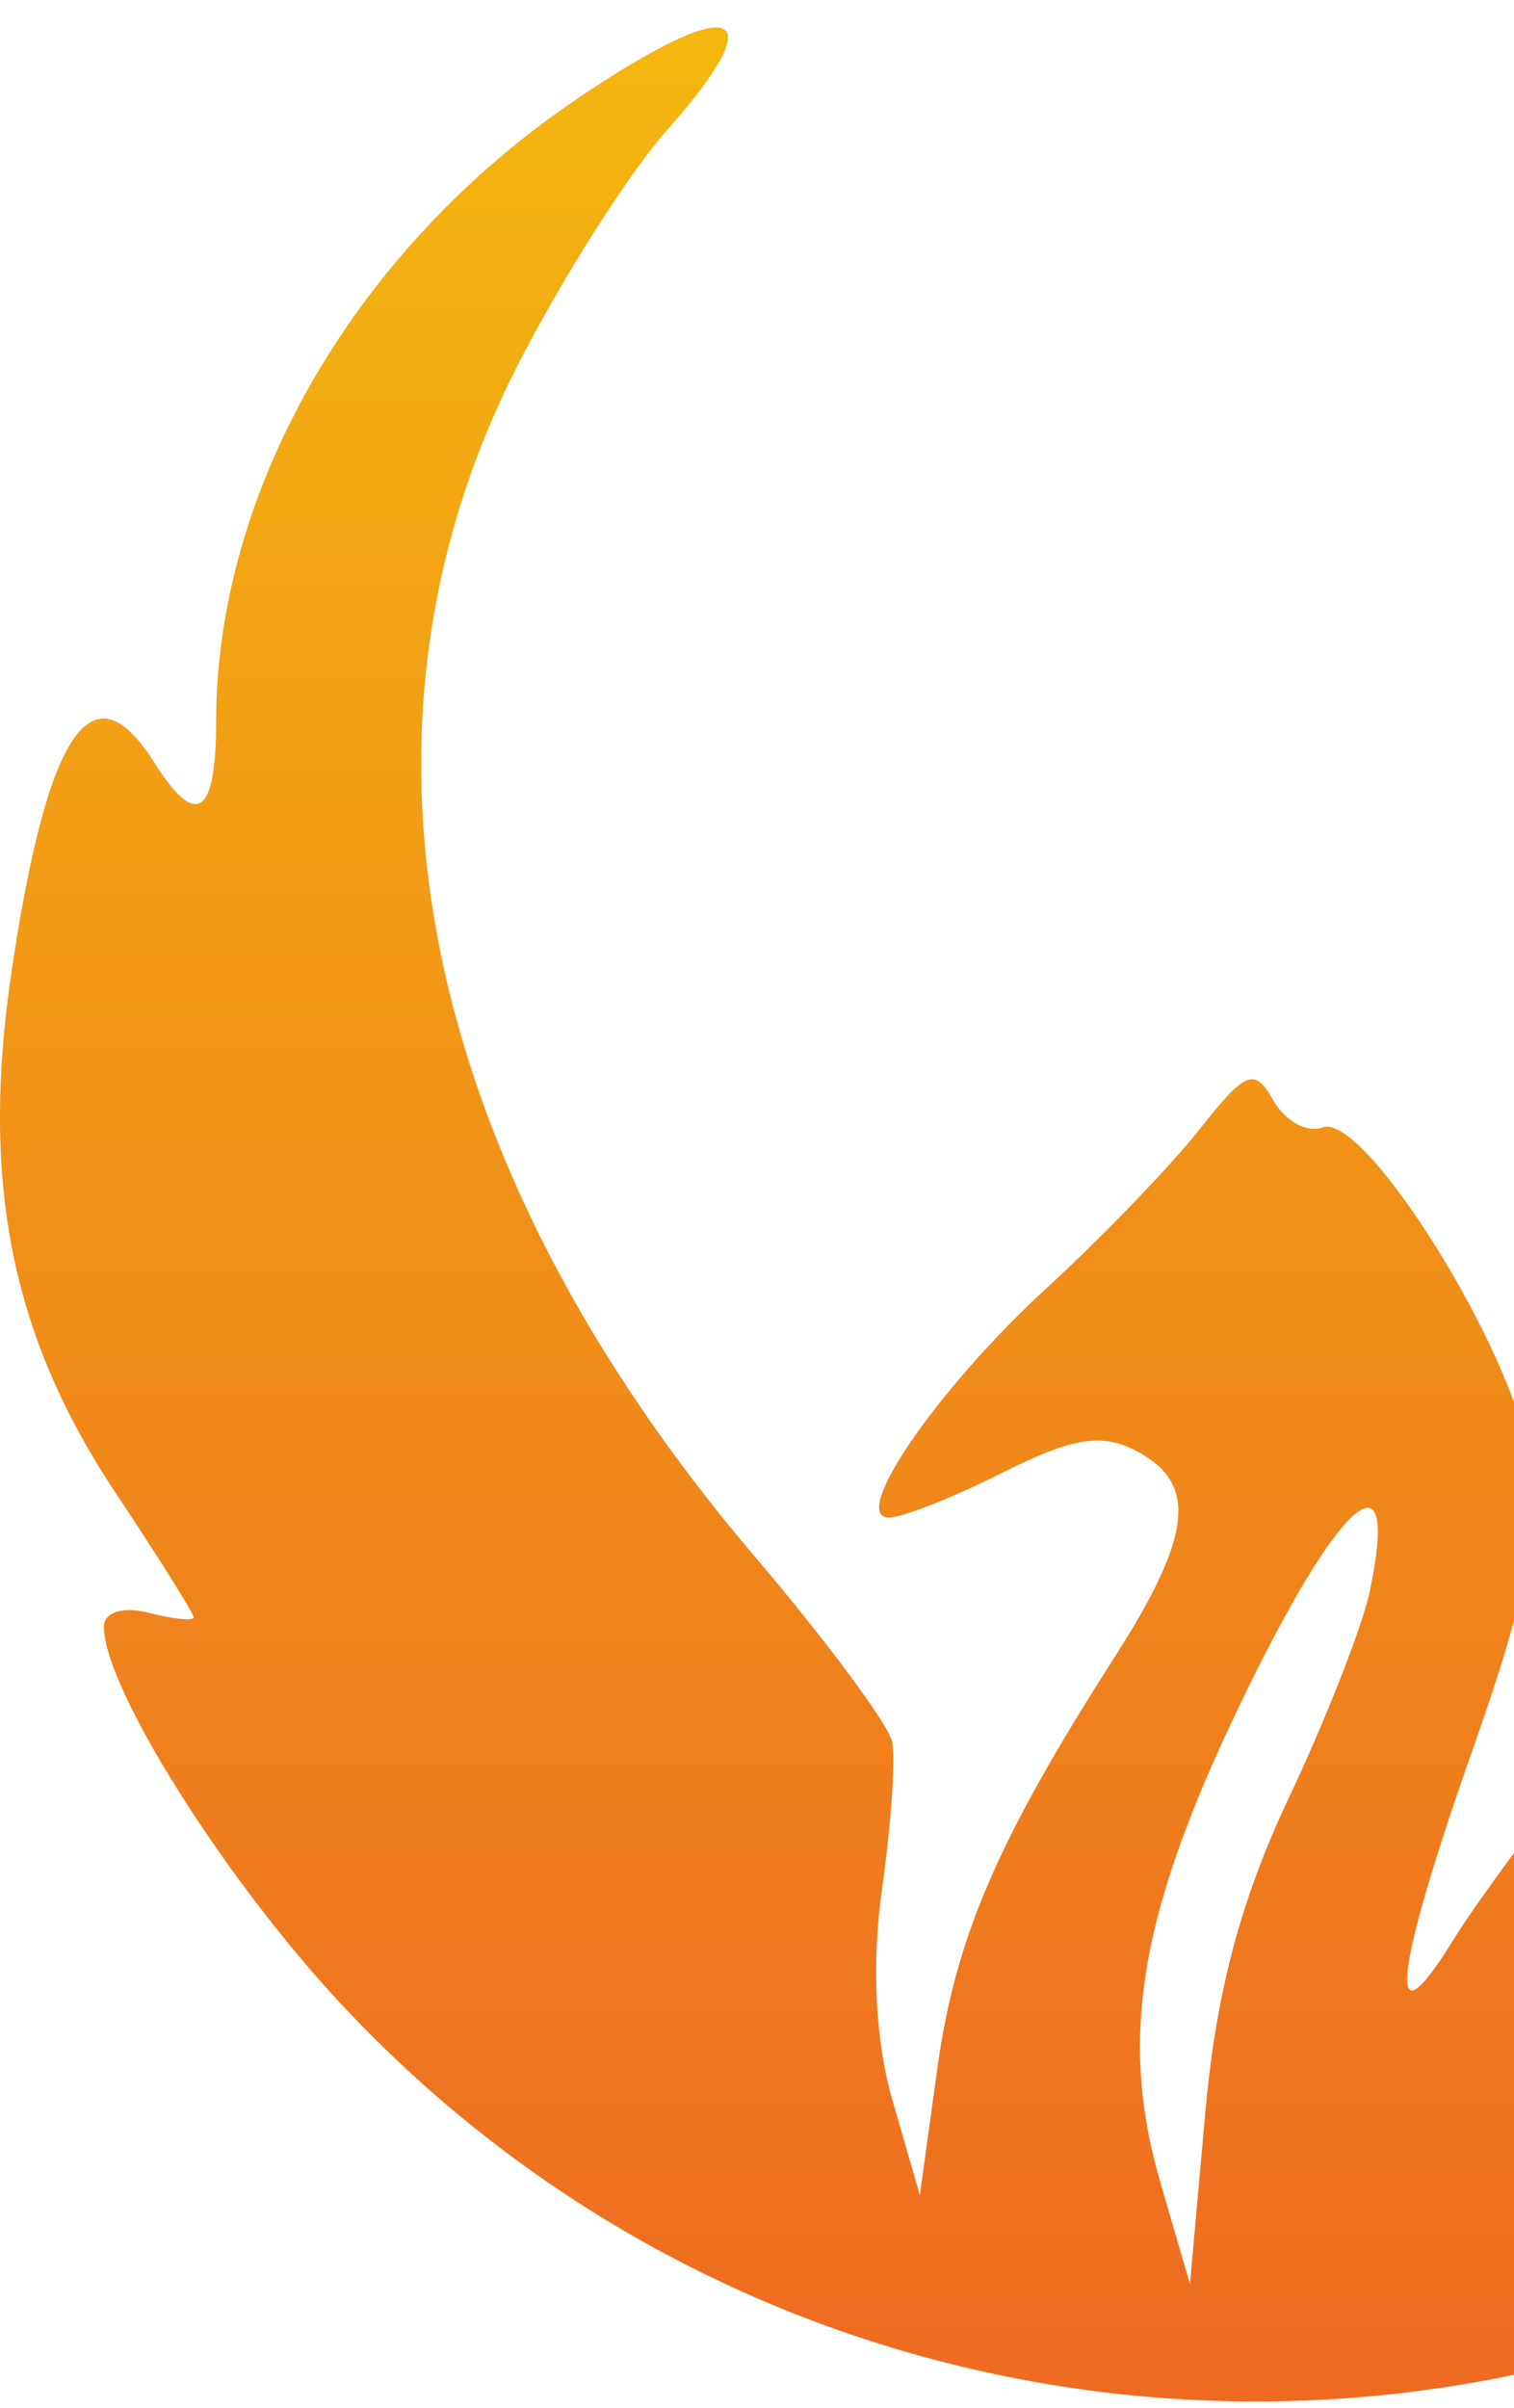 <svg width="117" height="186" fill="none" xmlns="http://www.w3.org/2000/svg"><path fill-rule="evenodd" clip-rule="evenodd" d="M44.556 7.656C27.457 19.232 16.702 37.8 16.702 55.749c0 7.28-1.542 8.282-4.8 3.119-4.753-7.527-8.2-2.524-10.974 15.926-2.465 16.386-.097 28.339 8.03 40.547 3.306 4.965 6.01 9.274 6.01 9.576 0 .3-1.561.142-3.469-.35-1.984-.513-3.469-.053-3.469 1.076 0 4.706 9.345 19.539 18.421 29.237 37.166 39.715 99.838 40.936 138.639 2.704 15.155-14.932 28.118-38.813 18.227-33.575-5.371 2.843-6.202 2.071-2.251-2.09 2.019-2.126 5.782-8.428 8.363-14.004 3.786-8.183 4.667-12.53 4.563-22.51-.128-12.2-2.284-23.268-5.495-28.208-1.392-2.143-2.282-1.936-5.837 1.369l-4.194 3.898-1.18-10.806c-2.122-19.47-13.543-36.411-31.603-46.881-4.316-2.502-8.11-4.288-8.433-3.97-.323.32 3.172 6.123 7.768 12.895 11.532 16.996 15.638 28.605 15.638 44.219 0 22.872-7.587 39.344-32.574 70.723-6.639 8.337-13.729 17.86-15.758 21.163-5.304 8.639-4.68 2.767 1.599-15.017 4.062-11.512 5.052-16.687 4.244-22.2-1.22-8.328-12.736-26.74-15.96-25.516-1.19.452-2.903-.487-3.807-2.086-1.452-2.567-2.113-2.31-5.682 2.217-2.222 2.817-7.551 8.346-11.844 12.287-8.445 7.752-15.287 17.714-12.17 17.714 1.046 0 5.004-1.565 8.795-3.48 5.333-2.69 7.673-3.066 10.337-1.654 4.756 2.517 4.32 6.527-1.736 15.975-9.005 14.047-12.266 21.615-13.66 31.696l-1.356 9.796-2.104-7.276c-1.336-4.612-1.638-10.576-.826-16.3.704-4.964 1.062-10.106.793-11.429-.267-1.321-5.056-7.774-10.64-14.337-26.04-30.606-32.67-63.77-18.364-91.872 3.411-6.704 8.623-14.914 11.58-18.247 8.48-9.555 5.235-10.682-6.967-2.422zm61.284 115.312c-.574 2.699-3.402 9.891-6.285 15.986-3.679 7.78-5.592 15.012-6.417 24.265l-1.178 13.183-2.254-7.709c-3.374-11.538-1.61-21.397 6.925-38.704 7.262-14.724 11.542-17.987 9.209-7.021z" fill="url(#paint0_linear_960_492)"/><defs><linearGradient id="paint0_linear_960_492" x1="97" y1=".771" x2="97" y2="185.481" gradientUnits="userSpaceOnUse"><stop stop-color="#F4B70F"/><stop offset="1" stop-color="#EE6A21"/></linearGradient></defs></svg>